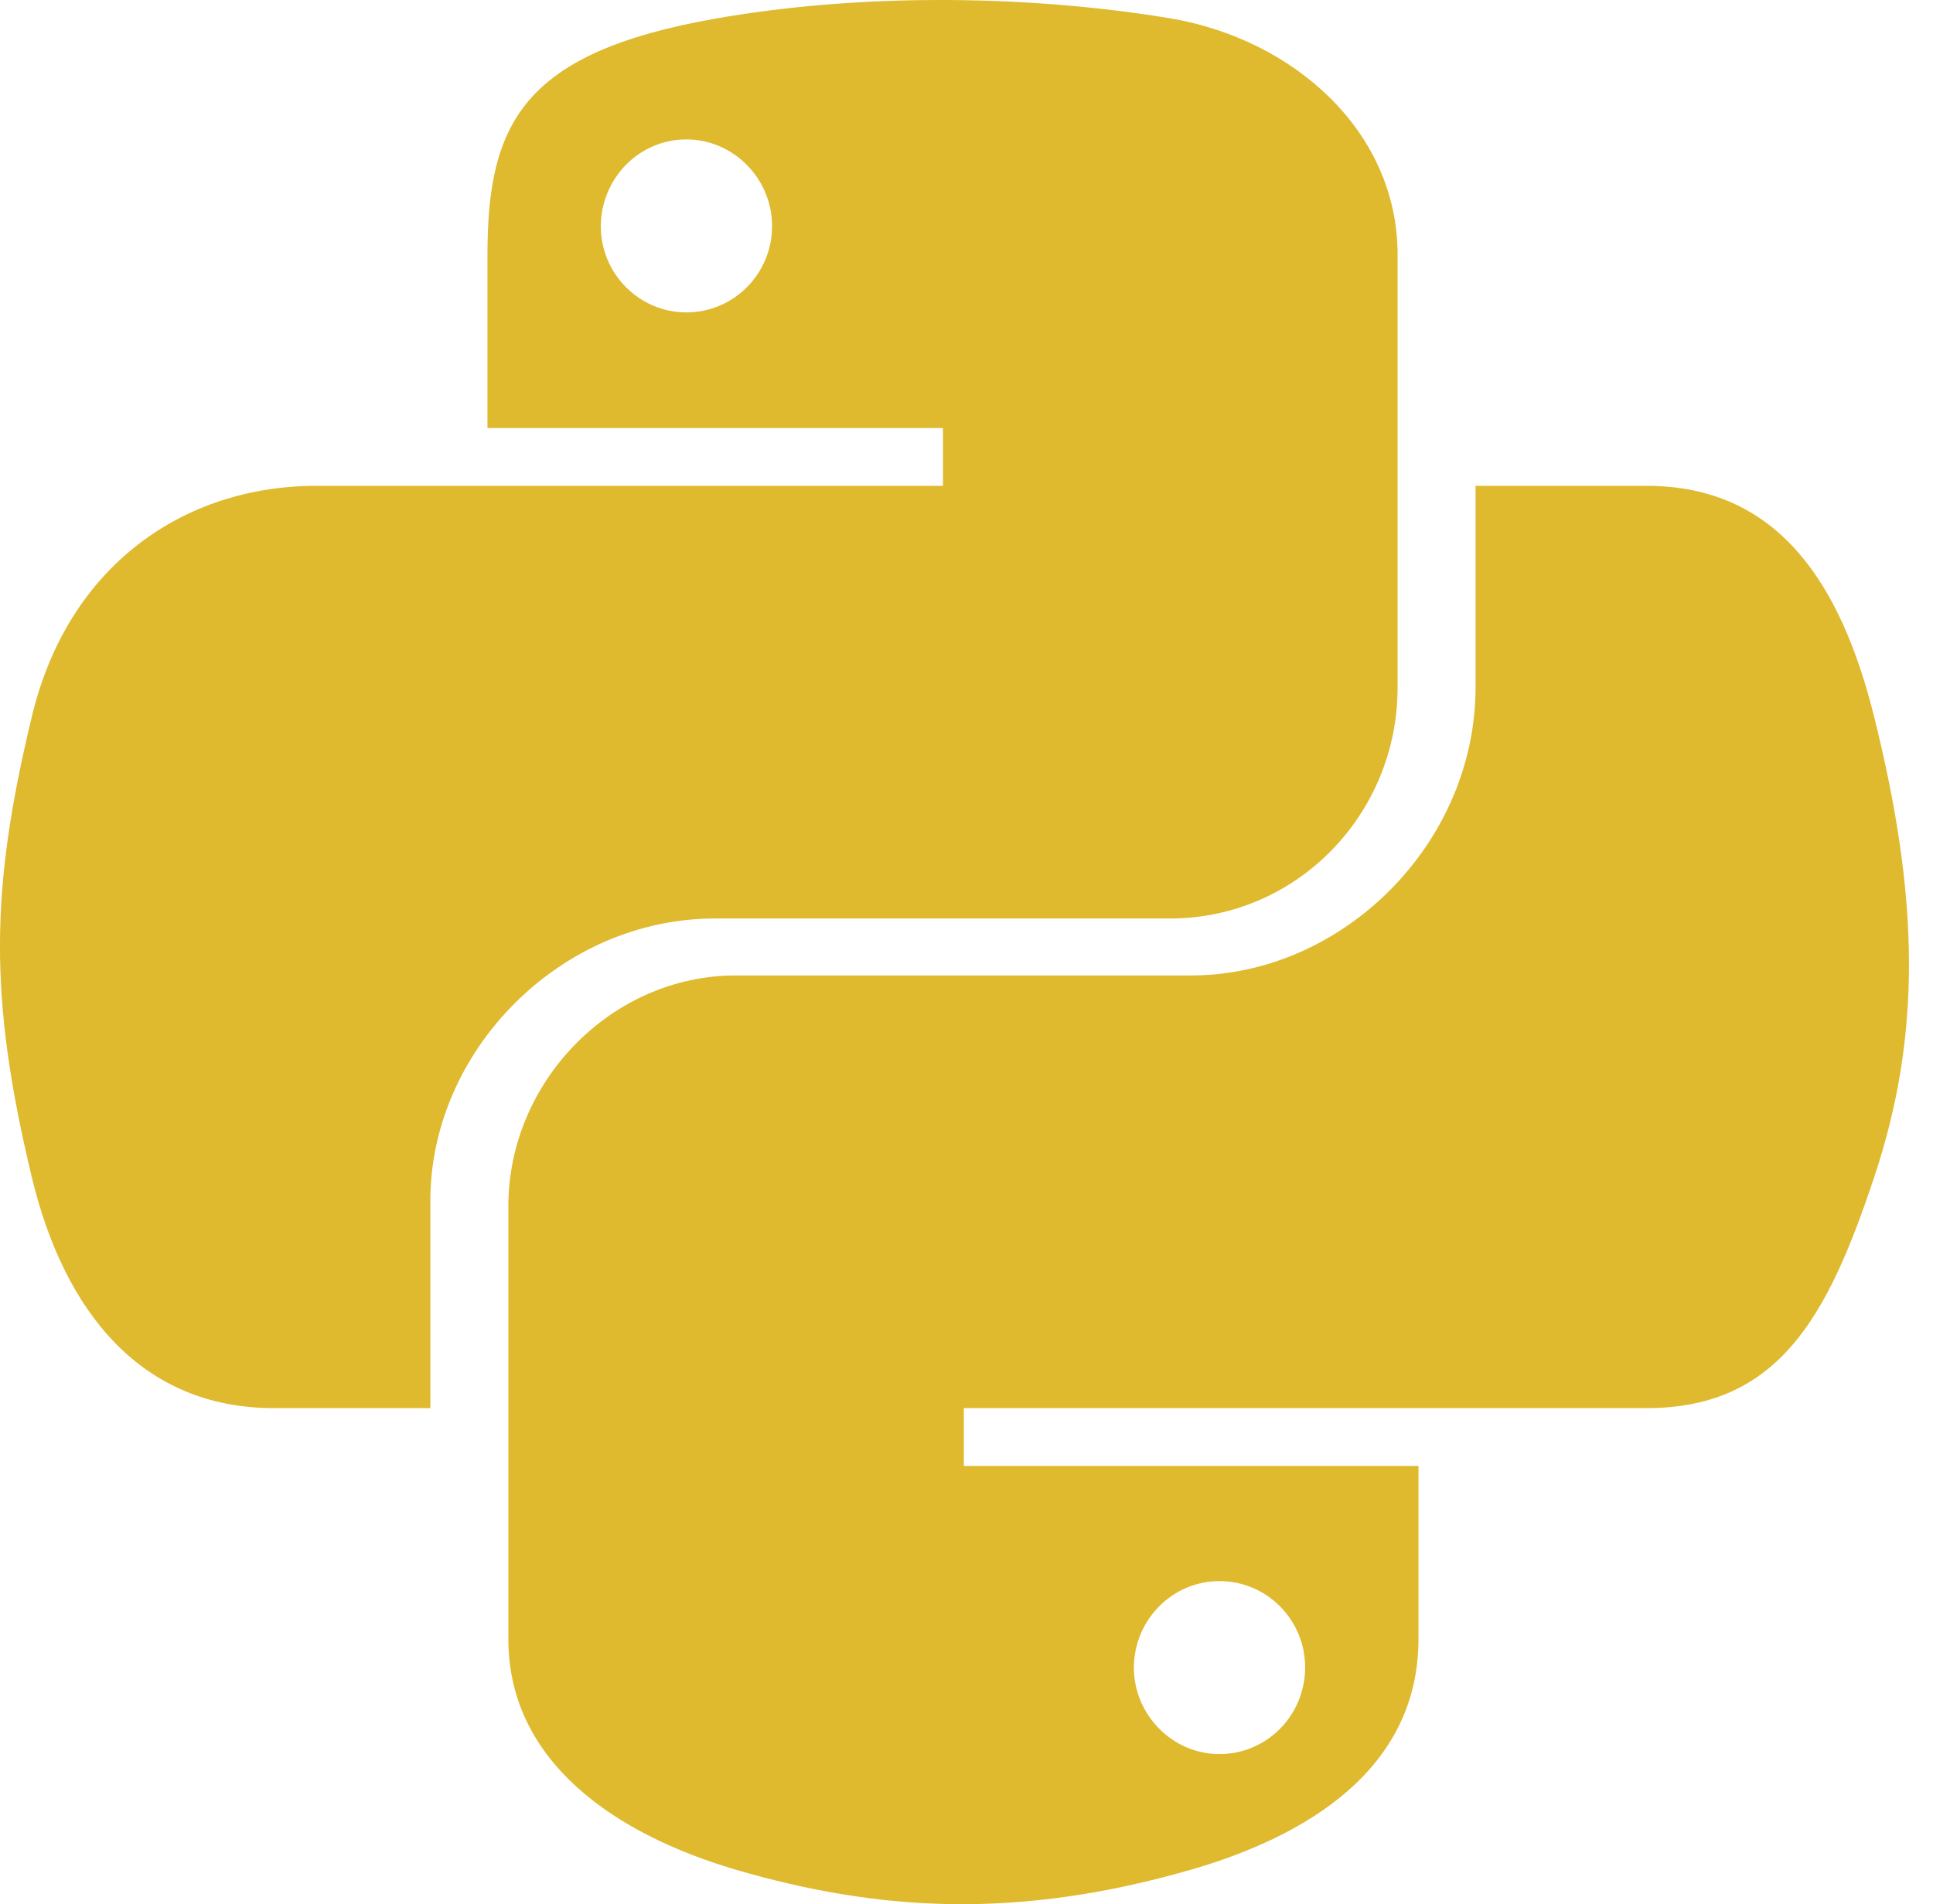 <svg width="68" height="67" viewBox="0 0 68 67" fill="none" xmlns="http://www.w3.org/2000/svg">
<path d="M65.924 25.199C64.769 20.578 62.581 17.094 57.919 17.094H51.908V24.182C51.908 29.686 47.232 34.322 41.895 34.322H25.887C21.51 34.322 17.883 38.06 17.883 42.442V57.666C17.883 62.003 21.66 64.545 25.887 65.787C30.953 67.267 35.825 67.536 41.895 65.787C45.928 64.62 49.9 62.272 49.9 57.666V51.58H33.906V49.546H57.919C62.581 49.546 64.305 46.3 65.924 41.44C67.602 36.43 67.527 31.615 65.924 25.199ZM42.9 55.632C44.564 55.632 45.913 56.993 45.913 58.668C45.913 60.358 44.564 61.719 42.9 61.719C41.251 61.719 39.887 60.343 39.887 58.668C39.902 56.978 41.251 55.632 42.9 55.632ZM25.152 32.318H41.161C45.613 32.318 49.165 28.654 49.165 24.197V8.958C49.165 4.621 45.508 1.376 41.161 0.643C35.795 -0.239 29.964 -0.194 25.152 0.658C18.377 1.855 17.148 4.352 17.148 8.973V15.06H33.172V17.094H11.137C6.476 17.094 2.398 19.89 1.124 25.199C-0.345 31.286 -0.405 35.084 1.124 41.44C2.264 46.166 4.977 49.546 9.638 49.546H15.139V42.248C15.139 36.969 19.711 32.318 25.152 32.318ZM24.148 10.992C22.484 10.992 21.135 9.631 21.135 7.956C21.15 6.266 22.484 4.905 24.148 4.905C25.797 4.905 27.161 6.281 27.161 7.956C27.161 9.631 25.812 10.992 24.148 10.992Z" fill="#DFB92E"/>
</svg>
